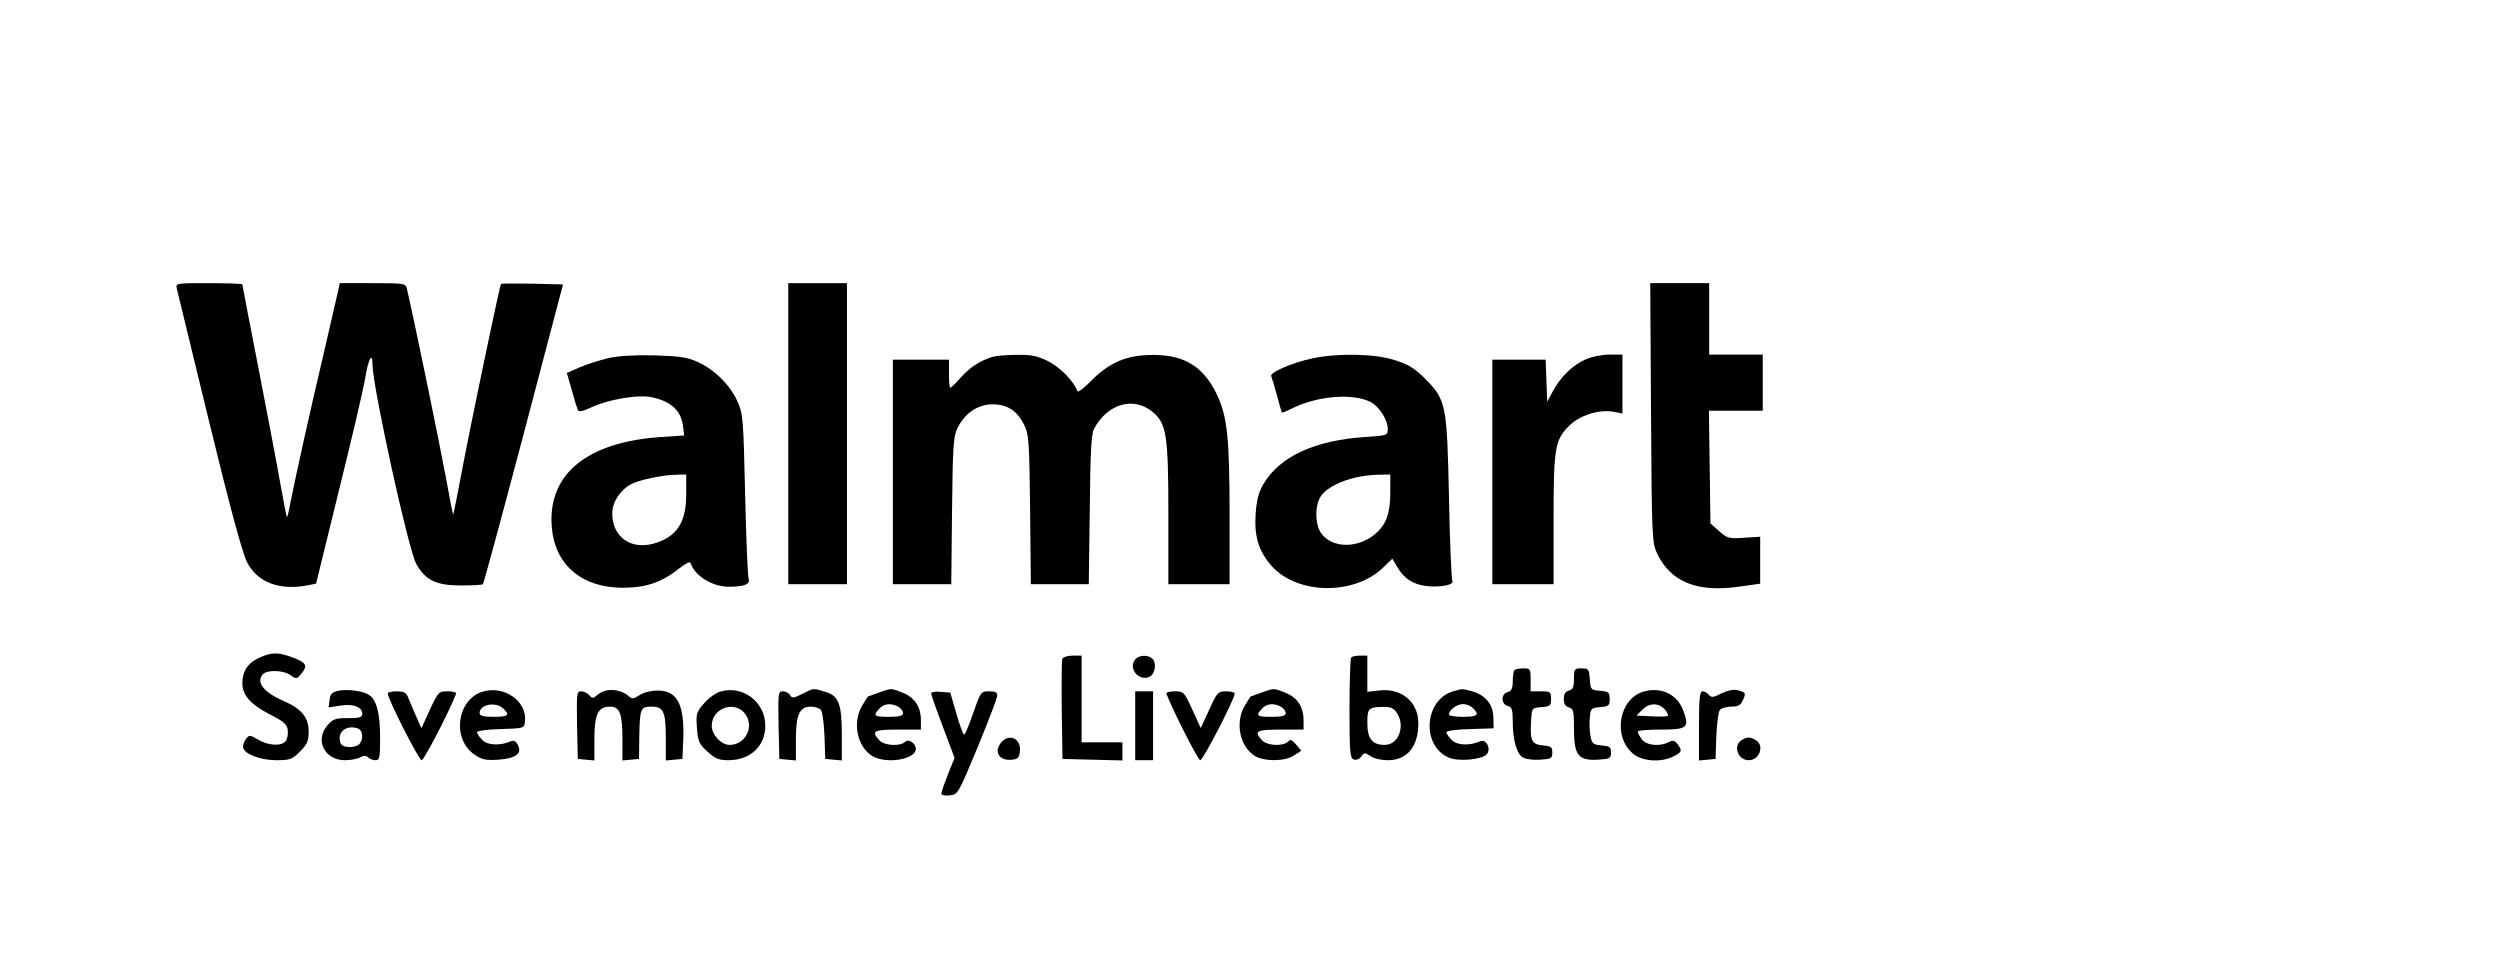 <?xml version="1.0" standalone="no"?>
<!DOCTYPE svg PUBLIC "-//W3C//DTD SVG 20010904//EN"
 "http://www.w3.org/TR/2001/REC-SVG-20010904/DTD/svg10.dtd">
<svg version="1.0" xmlns="http://www.w3.org/2000/svg"
 width="980pt" height="381pt" viewBox="0 0 980 381"
 preserveAspectRatio="xMidYMid meet">

<g transform="translate(0,381) scale(0.1,-0.1)"
fill="#000000" stroke="none">
<path d="M693 2679 c3 -12 60 -247 127 -523 83 -341 131 -517 149 -551 41 -79
128 -111 239 -89 l31 6 90 367 c50 201 96 398 102 436 12 76 29 109 29 57 0
-84 141 -729 172 -783 36 -64 78 -84 175 -84 45 0 84 2 86 5 3 3 75 268 160
590 l154 585 -120 3 c-66 1 -121 1 -123 -1 -5 -5 -119 -550 -154 -737 -17 -90
-32 -165 -33 -167 -2 -1 -15 66 -30 150 -22 120 -126 626 -152 735 -5 21 -9
22 -134 22 l-129 0 -7 -32 c-4 -18 -29 -127 -56 -243 -53 -225 -110 -481 -130
-583 -6 -34 -13 -61 -14 -60 -2 2 -15 68 -29 148 -14 80 -53 283 -86 453 -33
169 -60 310 -60 312 0 3 -59 5 -131 5 -129 0 -131 0 -126 -21z"/>
<path d="M3090 2110 l0 -590 115 0 115 0 0 590 0 590 -115 0 -115 0 0 -590z"/>
<path d="M6472 2193 c3 -494 4 -509 24 -553 53 -111 156 -153 319 -130 l85 12
0 92 0 92 -64 -4 c-59 -4 -66 -2 -97 26 l-34 30 -3 221 -3 221 105 0 106 0 0
110 0 110 -105 0 -105 0 0 140 0 140 -115 0 -116 0 3 -507z"/>
<path d="M2384 2406 c-33 -8 -84 -24 -112 -36 l-50 -22 19 -66 c10 -37 21 -72
24 -79 3 -9 19 -6 57 12 64 29 175 48 226 39 78 -14 121 -51 129 -112 l5 -39
-89 -6 c-292 -19 -447 -146 -430 -353 12 -149 118 -239 282 -238 90 1 148 21
218 76 25 20 42 28 44 21 17 -51 85 -93 150 -93 59 0 85 10 78 29 -4 9 -10
158 -14 331 -7 297 -8 318 -30 366 -28 64 -91 126 -156 155 -41 19 -72 23
-170 26 -76 2 -142 -2 -181 -11z m306 -533 c0 -112 -37 -168 -128 -194 -90
-25 -162 27 -162 118 0 44 30 91 74 115 29 16 122 36 174 37 l42 1 0 -77z"/>
<path d="M3890 2411 c-48 -15 -87 -40 -123 -80 -20 -23 -39 -41 -42 -41 -3 0
-5 25 -5 55 l0 55 -110 0 -110 0 0 -440 0 -440 115 0 114 0 3 288 c3 258 5
291 22 325 29 58 79 92 137 92 58 0 96 -25 124 -81 18 -36 20 -62 23 -331 l3
-293 114 0 113 0 4 293 c2 224 6 298 17 317 54 99 156 127 231 64 53 -45 60
-93 60 -401 l0 -273 120 0 120 0 0 264 c0 317 -9 397 -53 486 -55 111 -137
155 -272 148 -89 -4 -153 -35 -219 -102 -27 -28 -51 -46 -53 -39 -13 38 -67
93 -114 117 -43 21 -66 26 -123 25 -39 0 -82 -4 -96 -8z"/>
<path d="M5144 2405 c-80 -17 -166 -55 -161 -69 3 -7 13 -41 23 -77 9 -35 18
-65 19 -66 1 -2 21 6 44 18 100 48 235 58 304 23 34 -18 67 -70 67 -105 0 -26
-1 -26 -88 -32 -198 -13 -335 -76 -399 -184 -20 -34 -27 -63 -31 -119 -6 -88
13 -147 64 -204 103 -113 328 -114 440 -1 l32 31 20 -34 c26 -44 60 -66 111
-73 53 -7 114 4 104 20 -3 6 -10 153 -13 327 -8 367 -11 382 -95 467 -42 41
-65 55 -120 72 -79 25 -223 27 -321 6z m306 -525 c0 -83 -16 -126 -59 -163
-68 -57 -166 -57 -210 0 -24 29 -28 96 -9 138 23 50 126 92 231 94 l47 1 0
-70z"/>
<path d="M6215 2401 c-50 -22 -99 -70 -128 -125 l-22 -41 -3 83 -3 82 -104 0
-105 0 0 -440 0 -440 120 0 120 0 0 251 c0 283 5 314 61 370 41 41 117 65 174
55 l35 -7 0 116 0 115 -52 0 c-30 0 -71 -9 -93 -19z"/>
<path d="M1015 1231 c-43 -19 -65 -53 -65 -99 0 -47 32 -83 105 -121 59 -30
71 -41 73 -64 2 -16 -2 -35 -9 -43 -17 -20 -68 -17 -108 7 -32 19 -34 19 -47
2 -7 -10 -13 -25 -11 -33 4 -26 68 -50 130 -50 54 0 62 3 93 34 28 28 34 41
34 79 0 54 -28 89 -98 119 -80 35 -111 75 -80 106 17 17 80 15 107 -5 23 -16
25 -15 43 7 25 31 19 42 -33 62 -57 22 -85 22 -134 -1z"/>
<path d="M4164 1227 c-2 -7 -3 -98 -2 -202 l3 -190 118 -3 117 -3 0 36 0 35
-80 0 -80 0 0 170 0 170 -35 0 c-20 0 -38 -6 -41 -13z"/>
<path d="M4450 1225 c-28 -34 12 -85 54 -69 22 8 31 50 16 69 -16 19 -54 19
-70 0z"/>
<path d="M5297 1233 c-4 -3 -7 -93 -7 -200 0 -170 2 -194 16 -200 10 -4 22 1
30 11 12 17 14 17 36 2 13 -9 42 -16 69 -16 75 0 119 54 119 144 0 86 -68 141
-157 129 l-43 -5 0 71 0 71 -28 0 c-16 0 -32 -3 -35 -7z m177 -215 c37 -52 9
-128 -46 -128 -49 0 -68 24 -68 86 0 57 4 62 62 63 27 1 41 -5 52 -21z"/>
<path d="M5937 1183 c-4 -3 -7 -23 -7 -44 0 -28 -5 -38 -20 -42 -12 -3 -20
-14 -20 -27 0 -13 8 -24 20 -27 17 -5 20 -14 20 -62 0 -73 16 -128 41 -141 11
-6 41 -10 67 -8 43 3 47 5 47 28 0 22 -5 25 -37 28 -44 4 -51 19 -46 98 3 49
3 49 41 52 34 3 37 6 37 33 0 27 -2 29 -40 29 l-40 0 0 45 c0 43 -1 45 -28 45
-16 0 -32 -3 -35 -7z"/>
<path d="M6170 1149 c0 -32 -4 -42 -20 -46 -14 -4 -20 -14 -20 -33 0 -19 6
-29 20 -33 18 -5 20 -14 20 -84 0 -104 17 -125 93 -121 48 3 52 5 52 28 0 22
-5 25 -37 28 -33 3 -38 7 -43 36 -4 17 -5 50 -3 71 3 38 5 40 41 43 33 3 37 6
37 32 0 26 -4 29 -37 32 -37 3 -38 4 -41 46 -3 39 -5 42 -33 42 -27 0 -29 -2
-29 -41z"/>
<path d="M1325 1102 c-24 -6 -31 -13 -33 -36 l-4 -29 46 7 c51 8 86 -5 86 -32
0 -14 -10 -17 -56 -17 -49 0 -59 -3 -81 -29 -50 -58 -10 -136 69 -136 22 0 49
5 60 11 14 8 23 8 31 0 6 -6 19 -11 29 -11 16 0 18 10 18 90 0 97 -15 151 -47
168 -27 15 -84 21 -118 14z m79 -148 c20 -8 21 -48 2 -63 -8 -7 -27 -11 -43
-9 -21 2 -29 9 -31 27 -6 37 32 60 72 45z"/>
<path d="M1893 1099 c-102 -30 -123 -186 -33 -247 29 -20 44 -23 93 -20 69 5
95 24 77 58 -8 15 -17 19 -28 14 -42 -18 -90 -16 -111 5 -12 12 -21 25 -21 31
0 5 42 11 93 12 92 3 92 3 95 30 9 78 -80 142 -165 117z m79 -66 c29 -26 21
-33 -37 -33 -41 0 -55 4 -55 15 0 33 62 46 92 18z"/>
<path d="M2375 1103 c-11 -3 -27 -11 -36 -19 -14 -13 -18 -12 -29 1 -7 8 -21
15 -32 15 -17 0 -18 -8 -16 -132 l3 -133 33 -3 32 -3 0 83 c0 98 14 128 61
128 39 0 49 -27 49 -131 l0 -80 33 3 32 3 1 87 c2 111 5 118 48 118 47 0 56
-19 56 -125 l0 -86 33 3 32 3 3 65 c7 145 -21 203 -99 203 -26 0 -56 -7 -72
-18 -25 -16 -29 -16 -45 -2 -20 18 -59 27 -87 20z"/>
<path d="M2824 1099 c-18 -5 -46 -25 -64 -46 -30 -34 -32 -40 -28 -96 4 -54 8
-63 41 -93 30 -28 45 -34 82 -34 86 0 145 55 145 135 0 93 -88 160 -176 134z
m96 -86 c39 -50 3 -123 -60 -123 -33 0 -70 40 -70 75 0 68 88 101 130 48z"/>
<path d="M3145 1090 c-34 -17 -40 -18 -48 -5 -4 8 -17 15 -28 15 -19 0 -19 -6
-17 -132 l3 -133 33 -3 32 -3 0 83 c0 97 14 128 59 128 16 0 33 -6 39 -13 6
-7 12 -53 14 -103 l3 -89 33 -3 32 -3 0 101 c0 123 -13 154 -68 169 -47 14
-41 14 -87 -9z"/>
<path d="M3445 1095 c-22 -8 -41 -15 -42 -15 -1 0 -11 -15 -22 -34 -41 -66
-22 -163 39 -200 55 -32 170 -13 170 28 0 23 -29 41 -42 28 -19 -19 -83 -15
-101 6 -33 36 -22 42 73 42 l90 0 0 35 c0 54 -24 90 -70 109 -48 19 -44 19
-95 1z m76 -55 c10 -6 19 -17 19 -25 0 -11 -13 -15 -55 -15 -59 0 -64 4 -38
32 18 20 45 23 74 8z"/>
<path d="M4945 1095 c-22 -8 -41 -15 -42 -15 -1 0 -11 -15 -22 -34 -41 -66
-22 -163 39 -200 38 -22 118 -21 153 3 l28 18 -20 24 c-16 19 -22 22 -32 12
-20 -20 -83 -16 -102 5 -33 36 -22 42 73 42 l90 0 0 35 c0 54 -24 90 -70 109
-48 19 -44 19 -95 1z m76 -55 c10 -6 19 -17 19 -25 0 -11 -13 -15 -55 -15 -59
0 -64 4 -38 32 18 20 45 23 74 8z"/>
<path d="M5696 1100 c-114 -34 -125 -215 -16 -260 38 -16 126 -8 147 12 20 21
0 63 -25 52 -42 -18 -90 -16 -111 5 -12 12 -21 25 -21 31 0 5 42 11 93 12 l92
3 -1 43 c-1 51 -31 87 -83 102 -41 11 -36 11 -75 0z m78 -66 c27 -26 18 -34
-39 -34 -30 0 -55 4 -55 9 0 18 31 41 55 41 13 0 31 -7 39 -16z"/>
<path d="M6443 1099 c-97 -28 -122 -176 -42 -243 36 -31 111 -36 159 -11 34
17 35 22 16 48 -12 15 -18 16 -35 8 -35 -19 -88 -13 -105 11 -9 12 -16 26 -16
30 0 5 41 8 90 8 104 0 113 7 89 73 -23 65 -87 96 -156 76z m82 -69 c10 -11
16 -23 13 -26 -3 -3 -32 -4 -64 -2 l-59 3 23 23 c27 27 63 28 87 2z"/>
<path d="M6748 1092 c-32 -17 -39 -17 -49 -6 -6 8 -18 14 -25 14 -11 0 -14
-27 -14 -136 l0 -135 33 3 32 3 3 89 c2 50 8 96 14 103 6 7 26 13 44 13 27 0
37 5 46 25 13 29 12 31 -22 40 -16 3 -39 -2 -62 -13z"/>
<path d="M1520 1092 c0 -22 122 -262 133 -262 9 0 108 190 135 261 2 5 -13 9
-33 9 -35 0 -37 -2 -70 -72 l-33 -73 -22 50 c-12 28 -26 60 -31 73 -7 17 -16
22 -44 22 -19 0 -35 -4 -35 -8z"/>
<path d="M3650 1092 c0 -6 21 -64 46 -131 l46 -122 -26 -64 c-14 -36 -26 -70
-26 -76 0 -6 14 -9 32 -7 33 3 34 5 110 188 42 102 77 193 77 203 1 13 -7 17
-32 17 -32 0 -33 -2 -62 -85 -16 -47 -32 -85 -36 -85 -3 0 -17 37 -30 83 l-24
82 -38 3 c-20 2 -37 -1 -37 -6z"/>
<path d="M4450 965 l0 -135 35 0 35 0 0 135 0 135 -35 0 -35 0 0 -135z"/>
<path d="M4572 1091 c28 -71 124 -261 133 -261 11 0 135 240 135 261 0 5 -15
9 -34 9 -31 0 -35 -4 -66 -72 l-33 -72 -33 72 c-32 70 -34 72 -69 72 -20 0
-35 -4 -33 -9z"/>
<path d="M3927 902 c-34 -37 -11 -76 40 -70 23 2 29 9 31 33 6 48 -40 71 -71
37z"/>
<path d="M6828 909 c-36 -21 -16 -79 27 -79 44 0 63 60 26 80 -24 12 -31 12
-53 -1z"/>
</g>
</svg>
